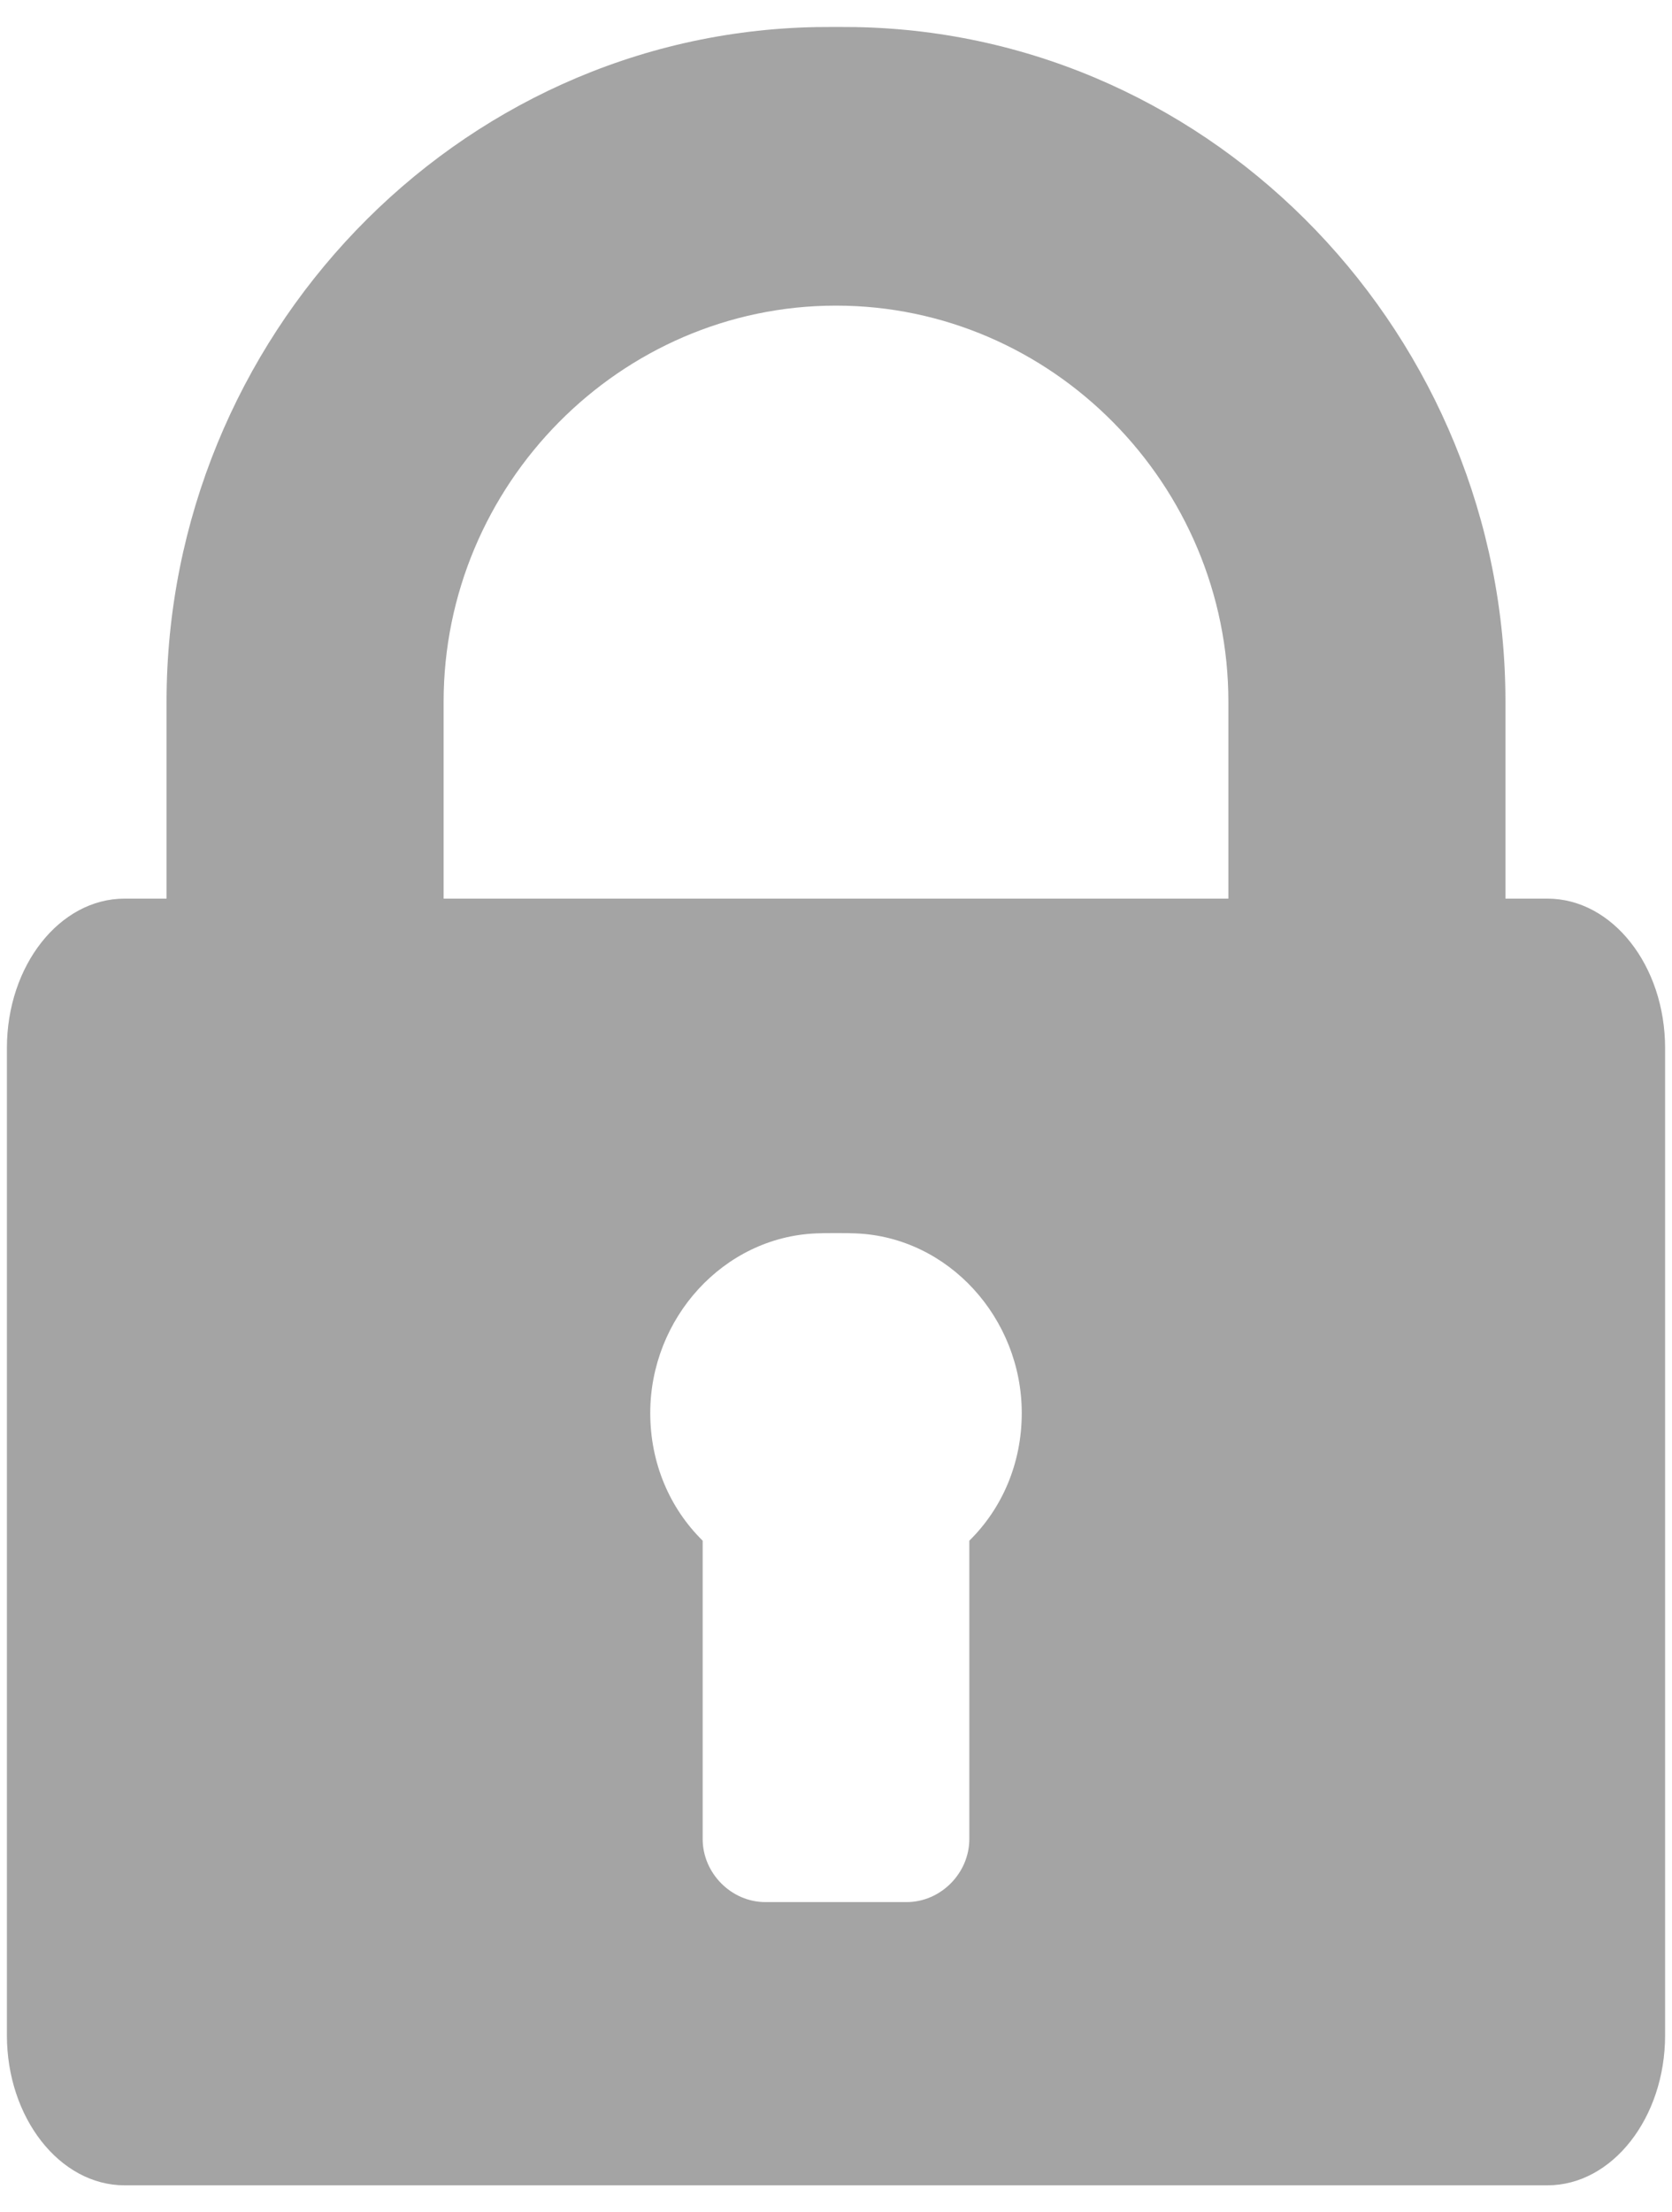 <?xml version="1.0" encoding="UTF-8"?>
<svg width="31px" height="41px" viewBox="0 0 31 41" version="1.1" xmlns="http://www.w3.org/2000/svg" xmlns:xlink="http://www.w3.org/1999/xlink">
    <!-- Generator: Sketch 58 (84663) - https://sketch.com -->
    <title>pass icon</title>
    <desc>Created with Sketch.</desc>
    <g id="08_settings" stroke="none" stroke-width="1" fill="none" fill-rule="evenodd">
        <g id="08_settings_02_details" transform="translate(-204, -1184)" fill="#A4A4A4">
            <g id="password" transform="translate(148, 1086)">
                <path d="M84.691,114.654 L83.912,114.654 L83.912,111.006 C83.912,104.259 78.558,98.623 71.866,98.502 C71.683,98.499 71.317,98.499 71.135,98.502 C64.442,98.623 59.088,104.259 59.088,111.006 L59.088,114.654 L58.309,114.654 C57.108,114.654 56.128,115.893 56.128,117.424 L56.128,135.72 C56.128,137.249 57.108,138.5 58.309,138.5 L84.691,138.5 C85.892,138.5 86.872,137.249 86.872,135.72 L86.872,117.424 C86.872,115.893 85.892,114.654 84.691,114.654 L84.691,114.654 Z M73.972,126.553 L73.972,132.082 C73.972,132.715 73.442,133.251 72.808,133.251 L70.192,133.251 C69.558,133.251 69.028,132.715 69.028,132.082 L69.028,126.553 C68.414,125.949 68.056,125.112 68.056,124.187 C68.056,122.434 69.411,120.927 71.135,120.858 C71.317,120.85 71.683,120.85 71.866,120.858 C73.589,120.927 74.944,122.434 74.944,124.187 C74.944,125.112 74.586,125.949 73.972,126.553 L73.972,126.553 Z M78.775,114.654 L71.866,114.654 L71.135,114.654 L64.225,114.654 L64.225,111.006 C64.225,106.987 67.492,103.664 71.5,103.664 C75.508,103.664 78.775,106.987 78.775,111.006 L78.775,114.654 L78.775,114.654 Z" id="pass-icon"></path>
            </g>
        </g>
    </g>
</svg>